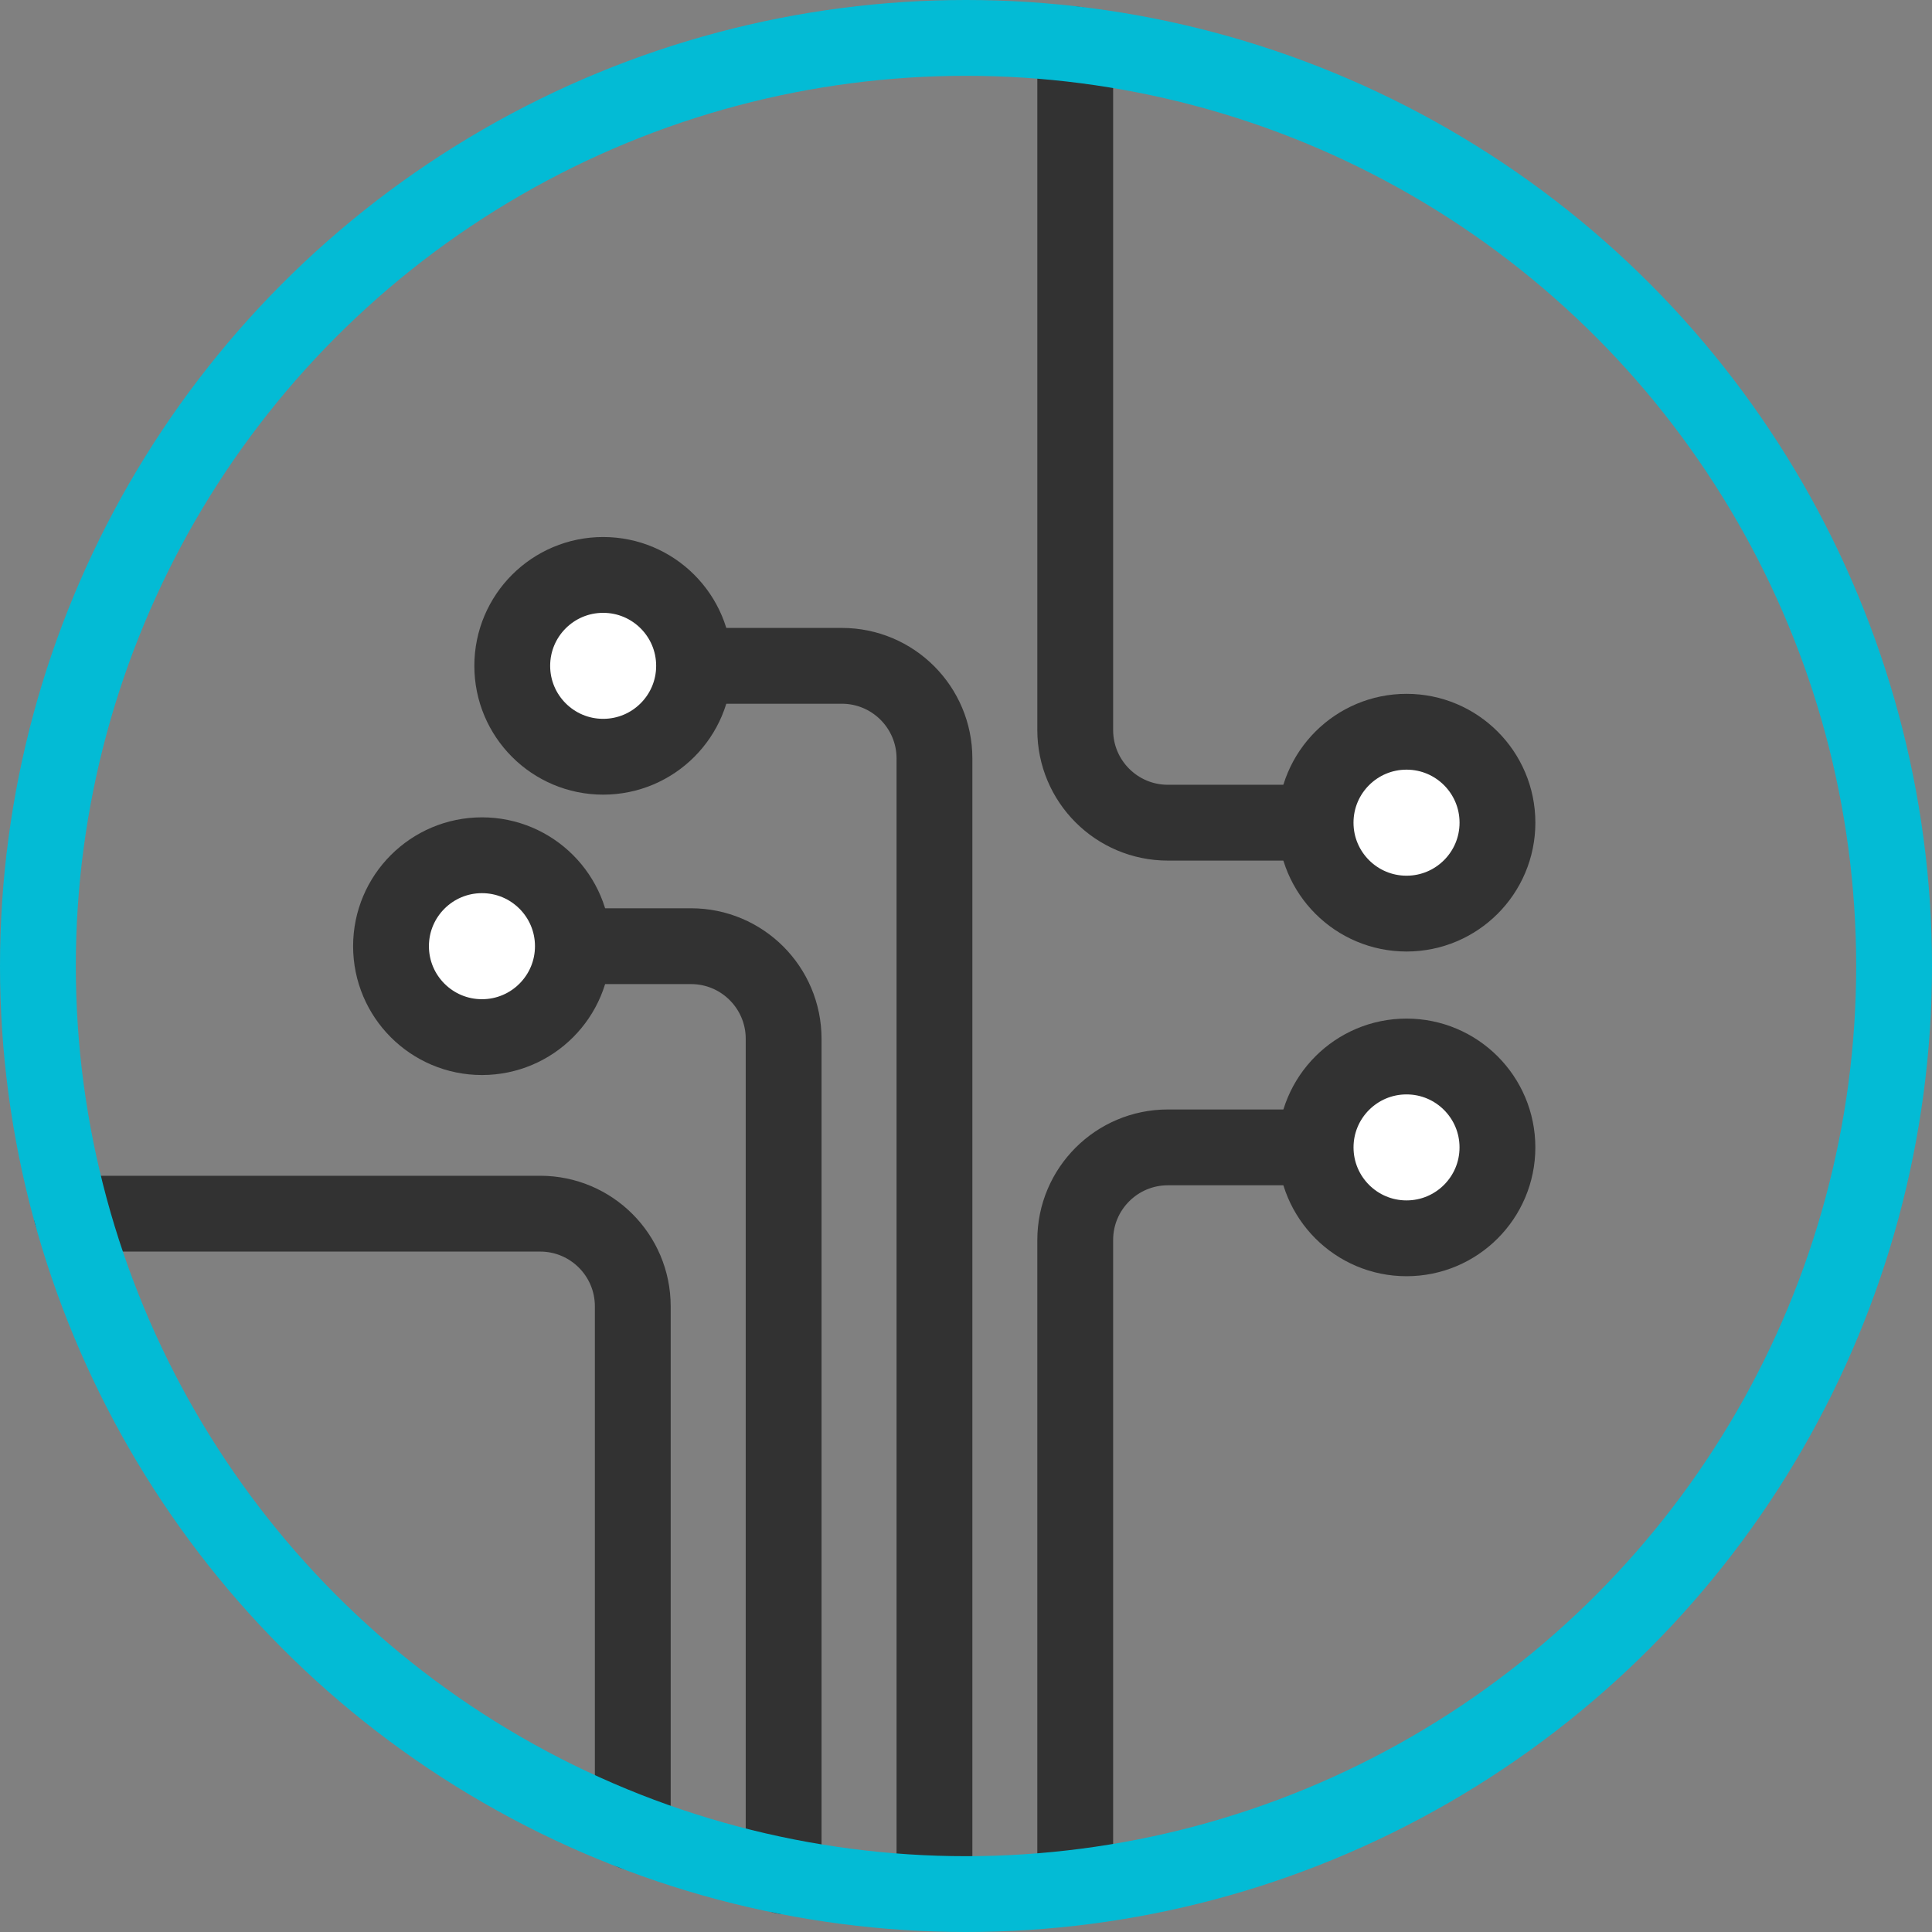 <?xml version="1.0" encoding="utf-8"?>
<!-- Generator: Adobe Illustrator 16.0.4, SVG Export Plug-In . SVG Version: 6.00 Build 0)  -->
<!DOCTYPE svg PUBLIC "-//W3C//DTD SVG 1.1//EN" "http://www.w3.org/Graphics/SVG/1.1/DTD/svg11.dtd">
<svg version="1.1" id="Layer_1" xmlns="http://www.w3.org/2000/svg" xmlns:xlink="http://www.w3.org/1999/xlink" x="0px" y="0px"
	 width="76.446px" height="76.446px" viewBox="0 0 76.446 76.446" enable-background="new 0 0 76.446 76.446" xml:space="preserve">
<rect x="0" y="0" width="76.446" height="76.446" fill="#808080" stroke="none"/>
<path fill="none" stroke="#323232" stroke-width="3" stroke-linecap="round" stroke-linejoin="round" stroke-miterlimit="10" d="
	M54.481,32.552H46.21c-2.024,0-3.665-1.641-3.665-3.665V1.761"/>
<path fill="#FFFFFF" d="M55.654,28.954c1.987,0,3.598,1.611,3.598,3.598c0,1.986-1.61,3.597-3.598,3.597s-3.598-1.611-3.598-3.597
	C52.057,30.565,53.667,28.954,55.654,28.954"/>
<circle fill="none" stroke="#323232" stroke-width="3" stroke-linecap="round" stroke-linejoin="round" stroke-miterlimit="10" cx="55.654" cy="32.552" r="3.598"/>
<path fill="none" stroke="#323232" stroke-width="3" stroke-linecap="round" stroke-linejoin="round" stroke-miterlimit="10" d="
	M54.481,45.4H46.21c-2.024,0-3.665,1.642-3.665,3.665v25.169"/>
<path fill="#FFFFFF" d="M55.654,48.998c1.987,0,3.598-1.61,3.598-3.598c0-1.986-1.61-3.597-3.598-3.597s-3.598,1.61-3.598,3.597
	C52.057,47.388,53.667,48.998,55.654,48.998"/>
<circle fill="none" stroke="#323232" stroke-width="3" stroke-linecap="round" stroke-linejoin="round" stroke-miterlimit="10" cx="55.654" cy="45.401" r="3.597"/>
<path fill="none" stroke="#323232" stroke-width="3" stroke-linecap="round" stroke-linejoin="round" stroke-miterlimit="10" d="
	M25.038,26.346h8.272c2.024,0,3.665,1.641,3.665,3.665v44.225"/>
<path fill="none" stroke="#323232" stroke-width="3" stroke-linecap="round" stroke-linejoin="round" stroke-miterlimit="10" d="
	M19.07,37.439h8.272c2.024,0,3.665,1.641,3.665,3.666v33.131"/>
<path fill="none" stroke="#323232" stroke-width="3" stroke-linecap="round" stroke-linejoin="round" stroke-miterlimit="10" d="
	M2.833,48.023h18.54c2.024,0,3.665,1.641,3.665,3.665v20.81"/>
<path fill="#FFFFFF" d="M23.866,29.943c-1.987,0-3.598-1.611-3.598-3.598c0-1.986,1.611-3.597,3.598-3.597
	c1.987,0,3.598,1.611,3.598,3.597C27.463,28.333,25.853,29.943,23.866,29.943"/>
<circle fill="none" stroke="#323232" stroke-width="3" stroke-linecap="round" stroke-linejoin="round" stroke-miterlimit="10" cx="23.866" cy="26.346" r="3.597"/>
<path fill="#FFFFFF" d="M19.07,41.037c-1.987,0-3.598-1.611-3.598-3.599c0-1.986,1.611-3.597,3.598-3.597
	c1.987,0,3.598,1.611,3.598,3.597C22.667,39.426,21.057,41.037,19.07,41.037"/>
<circle fill="none" stroke="#323232" stroke-width="3" stroke-linecap="round" stroke-linejoin="round" stroke-miterlimit="10" cx="19.07" cy="37.439" r="3.598"/>
<circle fill="none" stroke="#03BBD5" stroke-width="3" stroke-linecap="round" stroke-linejoin="round" stroke-miterlimit="10" cx="38.223" cy="38.223" r="36.723"/>
<rect y="0" fill="none" width="76.446" height="76.446"/>
</svg>
